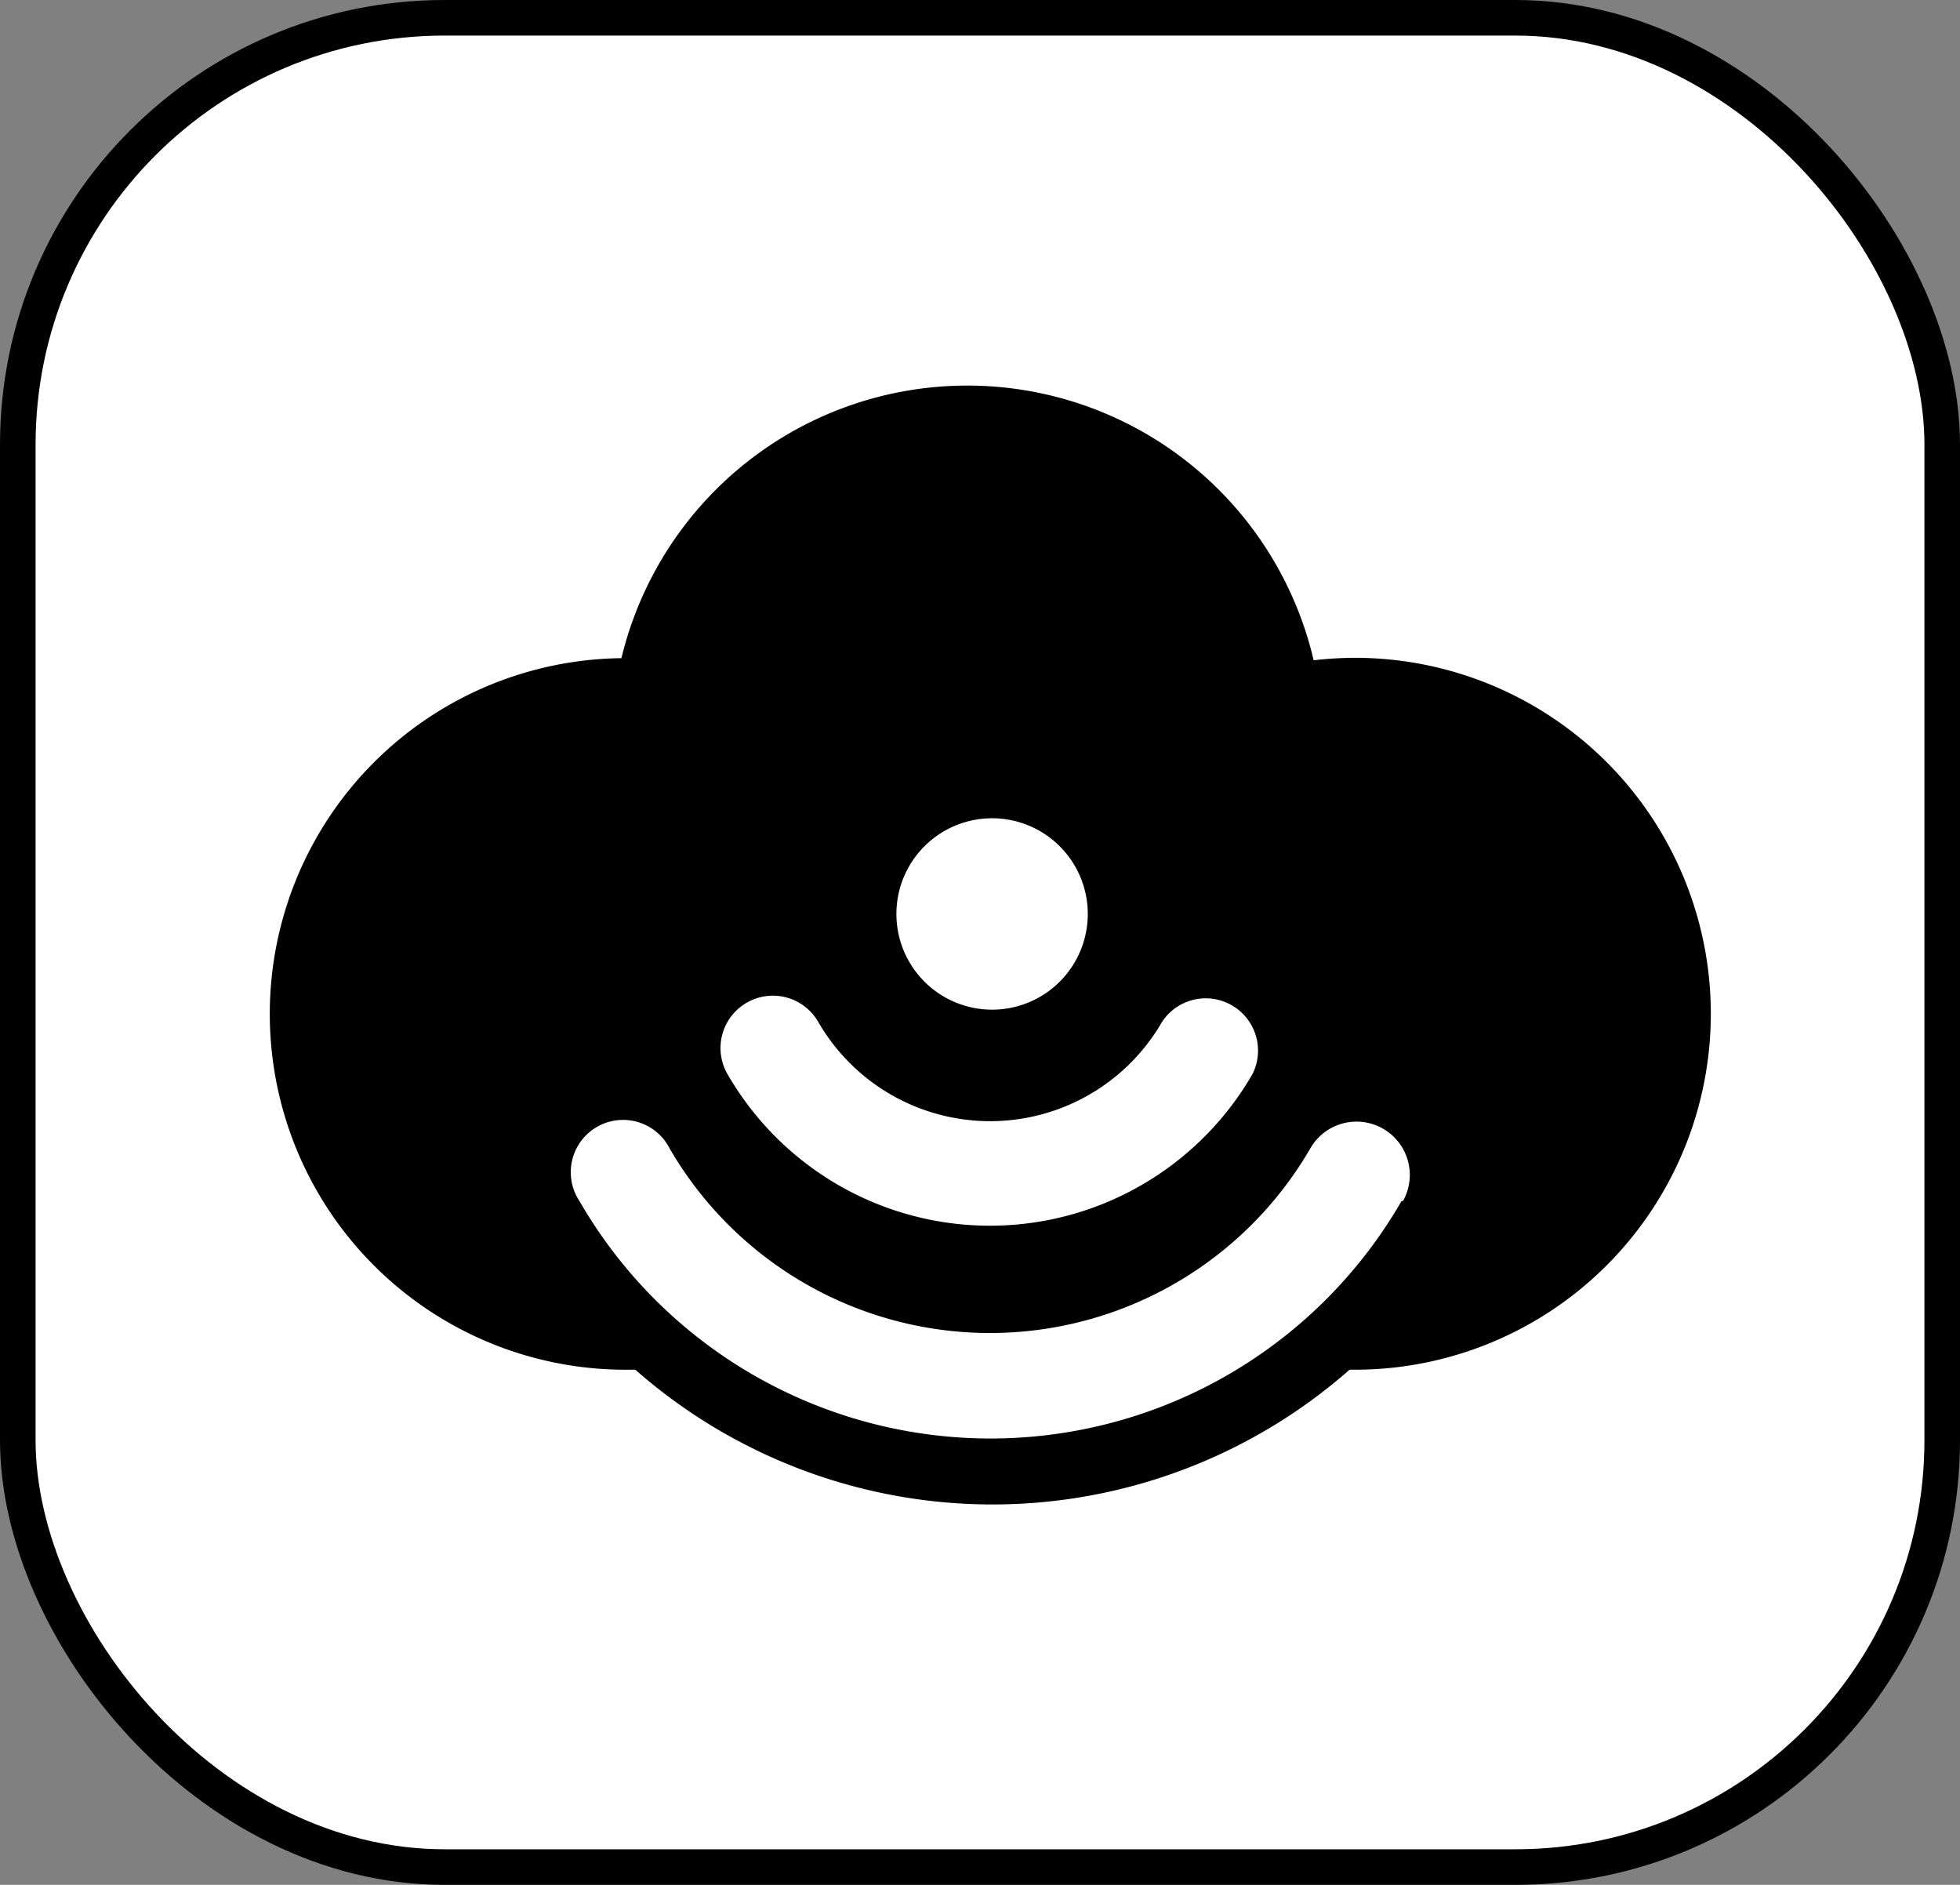 <svg id="Layer_1" data-name="Layer 1" xmlns="http://www.w3.org/2000/svg" viewBox="0 0 55.1 52.98"><rect x="0" y="0" width="55.1" height="52.98" fill="#808080" stroke="none"/><defs><style>.cls-1{fill:#fff;stroke:#000;stroke-miterlimit:10;}</style></defs><title>nmg-de-icons</title><rect class="cls-1" x="0.5" y="0.5" width="54.1" height="51.98" rx="12" ry="12"/><path d="M38.08,18.49a10.09,10.09,0,0,0-1.15.07,10,10,0,0,0-19.46-.06,10,10,0,0,0,.23,20h0.16a15.2,15.2,0,0,0,20.08,0h0.16A10,10,0,0,0,38.08,18.49ZM27.89,23a2.69,2.69,0,1,1-2.69,2.69A2.69,2.69,0,0,1,27.89,23ZM21,28.18a1.47,1.47,0,0,1,2,.54,5.58,5.58,0,0,0,9.67,0,1.47,1.47,0,0,1,2.54,1.47,8.52,8.52,0,0,1-14.76,0A1.47,1.47,0,0,1,21,28.18Zm18.4,5.58a13.34,13.34,0,0,1-23.11,0,1.47,1.47,0,1,1,2.54-1.47,10.41,10.41,0,0,0,18,0A1.47,1.47,0,0,1,39.44,33.76Z"/></svg>